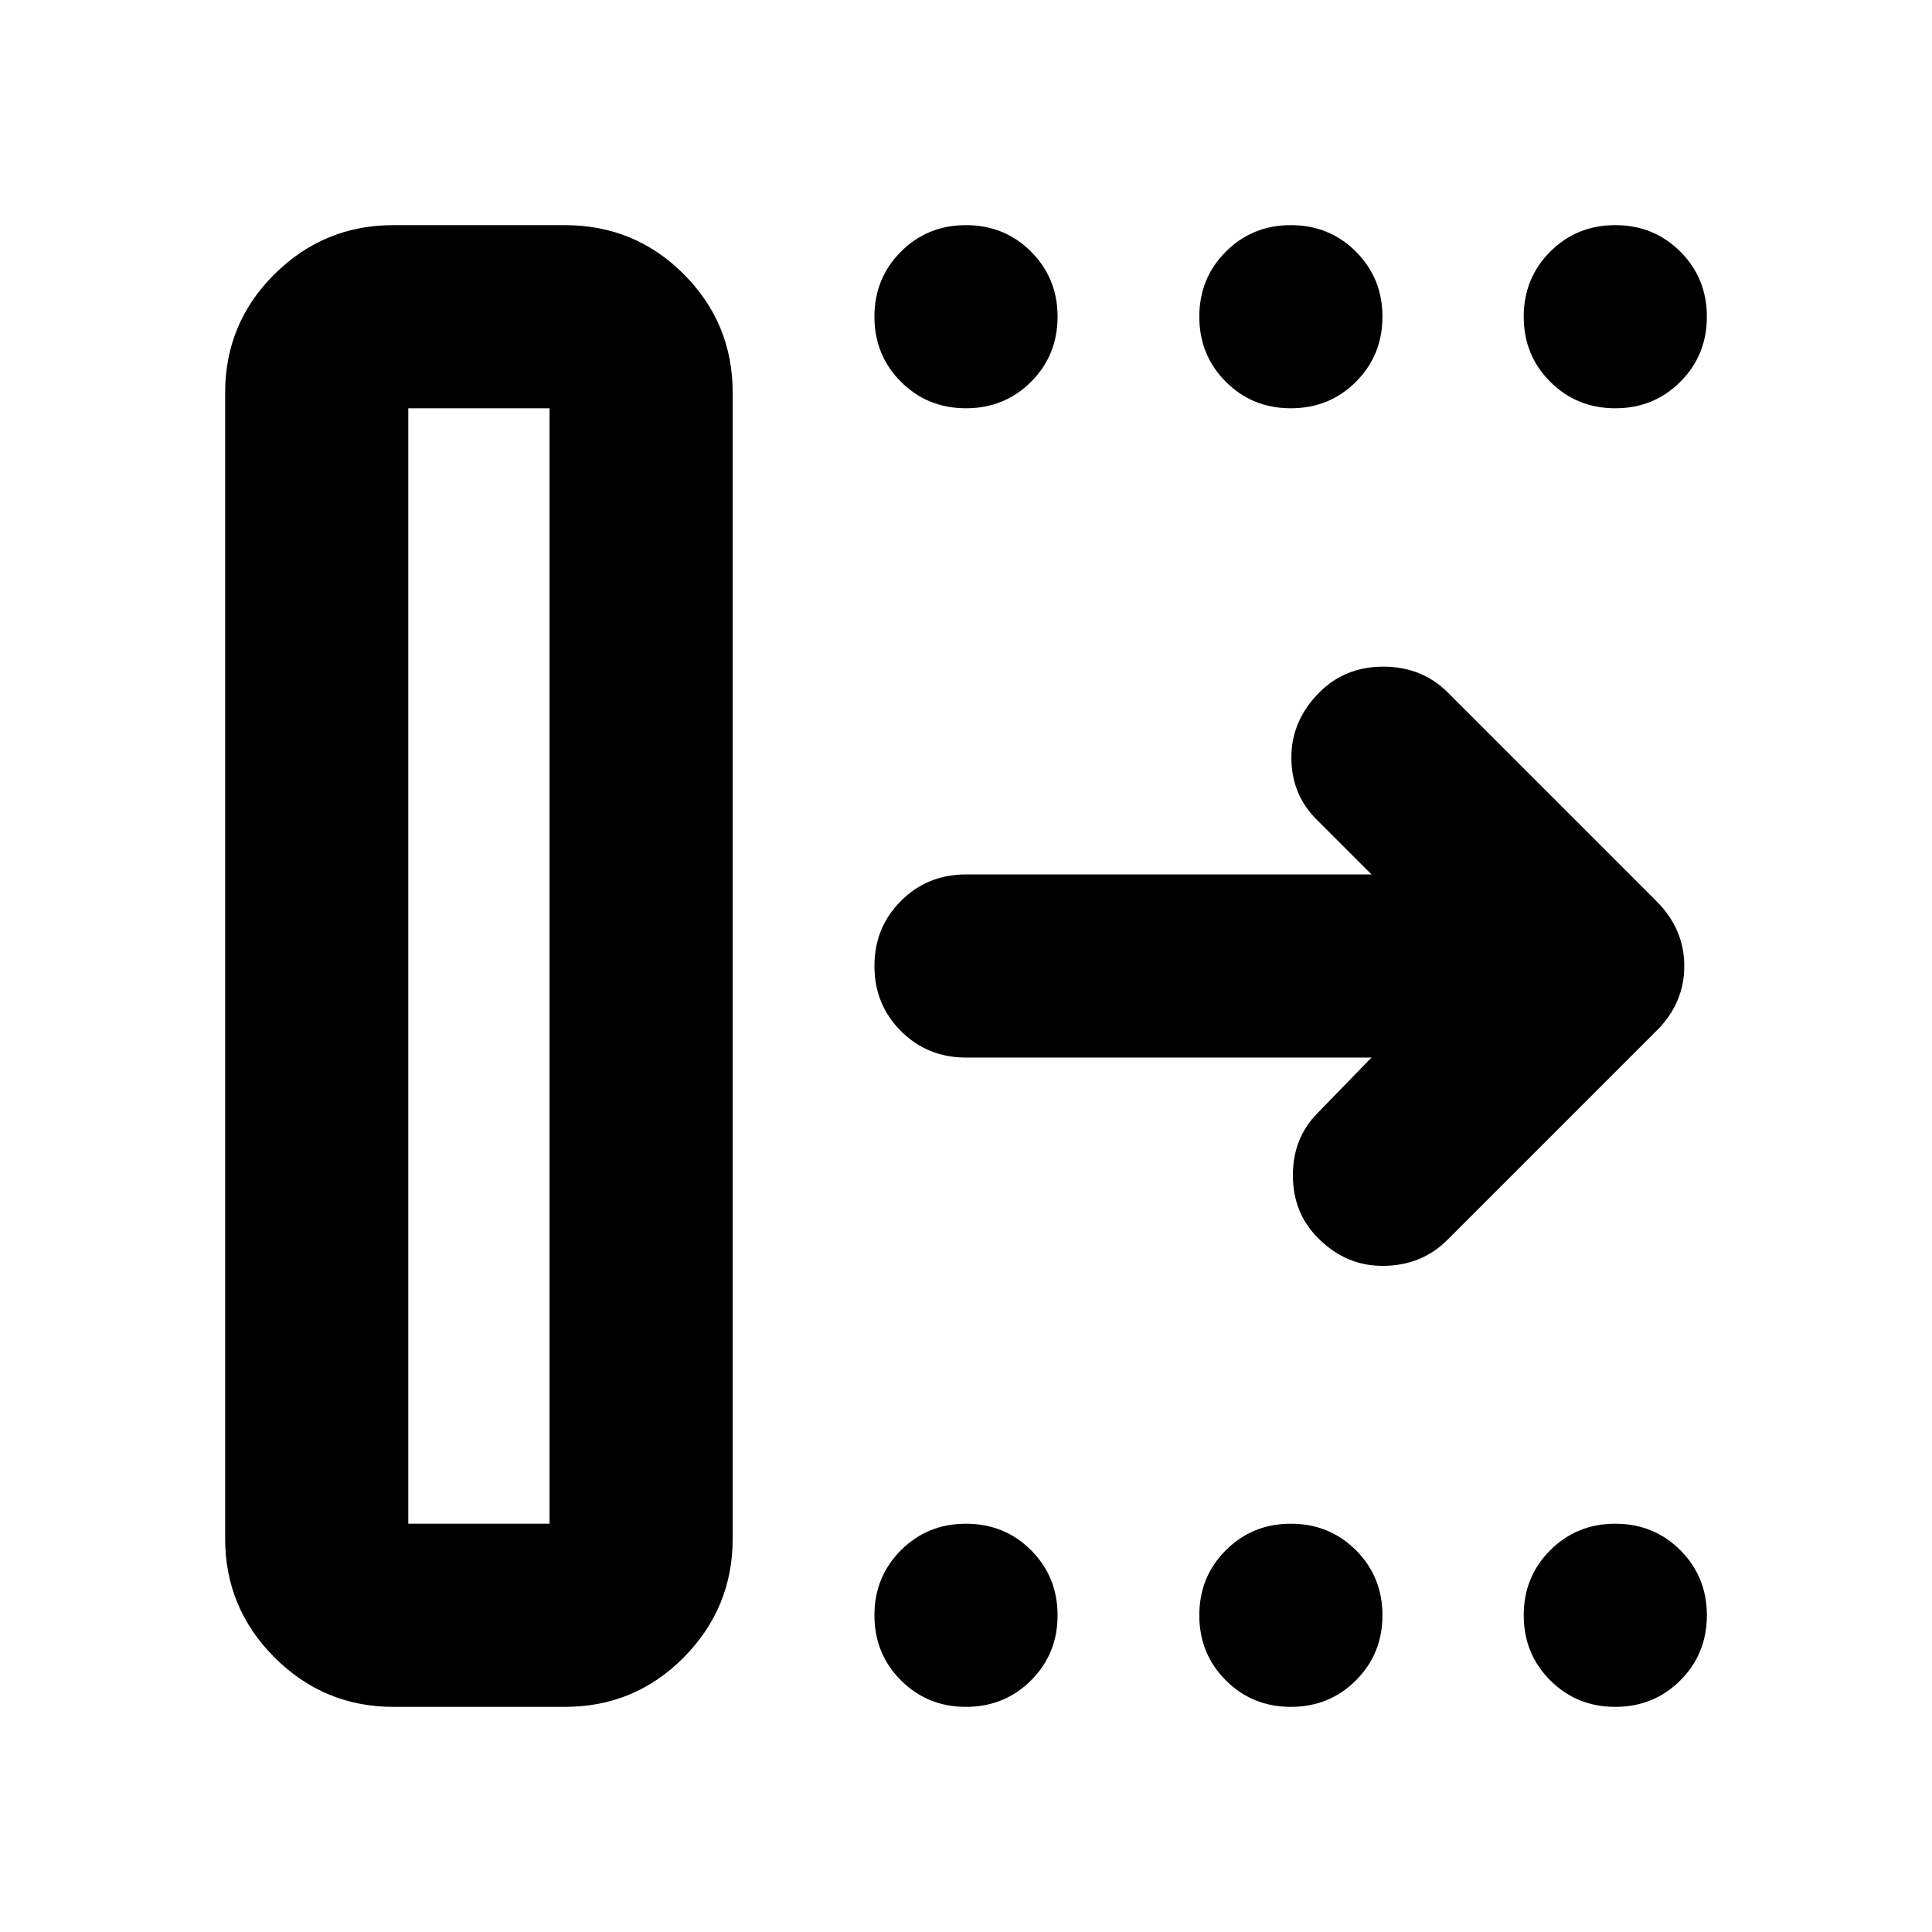 <svg xmlns="http://www.w3.org/2000/svg" height="24" viewBox="0 -960 960 960" width="24"><path d="M202.87-202.87h70.2v-554.26h-70.2v554.26Zm-91 7.41v-569.32q0-34.68 24.55-59.01 24.56-24.34 59.04-24.34h85.26q34.67 0 59.01 24.34 24.34 24.33 24.34 59.01v569.32q0 34.48-24.34 59.04-24.34 24.55-59.01 24.55h-85.26q-34.48 0-59.04-24.55-24.55-24.56-24.55-59.04ZM681.5-434.5H480q-19.15 0-32.33-13.17Q434.5-460.85 434.5-480t13.17-32.33Q460.85-525.5 480-525.5h201.5l-27.39-27.39q-12.44-12.44-12.44-30.73t13.88-32.29q12.71-12.83 31.86-12.83 19.16 0 32.07 12.91l103.76 103.76q13.67 13.77 13.67 32.11 0 18.35-13.67 32.03l-104 104q-12.67 12.67-31.57 12.93-18.89.26-32.8-13.89-12.44-12.44-12.44-31.11t12.44-31.11l26.63-27.39ZM480-757.13q-19.15 0-32.33-13.17-13.17-13.18-13.17-32.33t13.17-32.33q13.18-13.17 32.33-13.17t32.33 13.17q13.17 13.18 13.17 32.33t-13.17 32.33q-13.18 13.17-32.33 13.17Zm161.43 0q-19.15 0-32.32-13.17-13.18-13.18-13.18-32.33t13.18-32.33q13.17-13.17 32.32-13.17 19.16 0 32.33 13.17 13.17 13.18 13.17 32.33t-13.17 32.33q-13.17 13.17-32.33 13.17Zm161.2 0q-19.15 0-32.33-13.17-13.17-13.18-13.17-32.33t13.17-32.33q13.18-13.17 32.33-13.17t32.33 13.17q13.17 13.18 13.17 32.33t-13.17 32.33q-13.18 13.17-32.33 13.17ZM480-111.87q-19.15 0-32.33-13.17-13.17-13.18-13.17-32.33t13.17-32.33q13.18-13.17 32.33-13.17t32.33 13.17q13.17 13.18 13.17 32.33t-13.17 32.33q-13.18 13.17-32.33 13.17Zm161.43 0q-19.15 0-32.32-13.17-13.18-13.18-13.18-32.33t13.18-32.33q13.17-13.17 32.32-13.17 19.16 0 32.33 13.17 13.17 13.18 13.17 32.33t-13.17 32.33q-13.17 13.17-32.33 13.17Zm161.2 0q-19.15 0-32.33-13.17-13.17-13.18-13.17-32.33t13.17-32.33q13.18-13.17 32.33-13.17t32.33 13.17q13.17 13.18 13.17 32.33t-13.17 32.33q-13.18 13.17-32.33 13.17Zm-599.76-91h70.2-70.2Z"/></svg>
